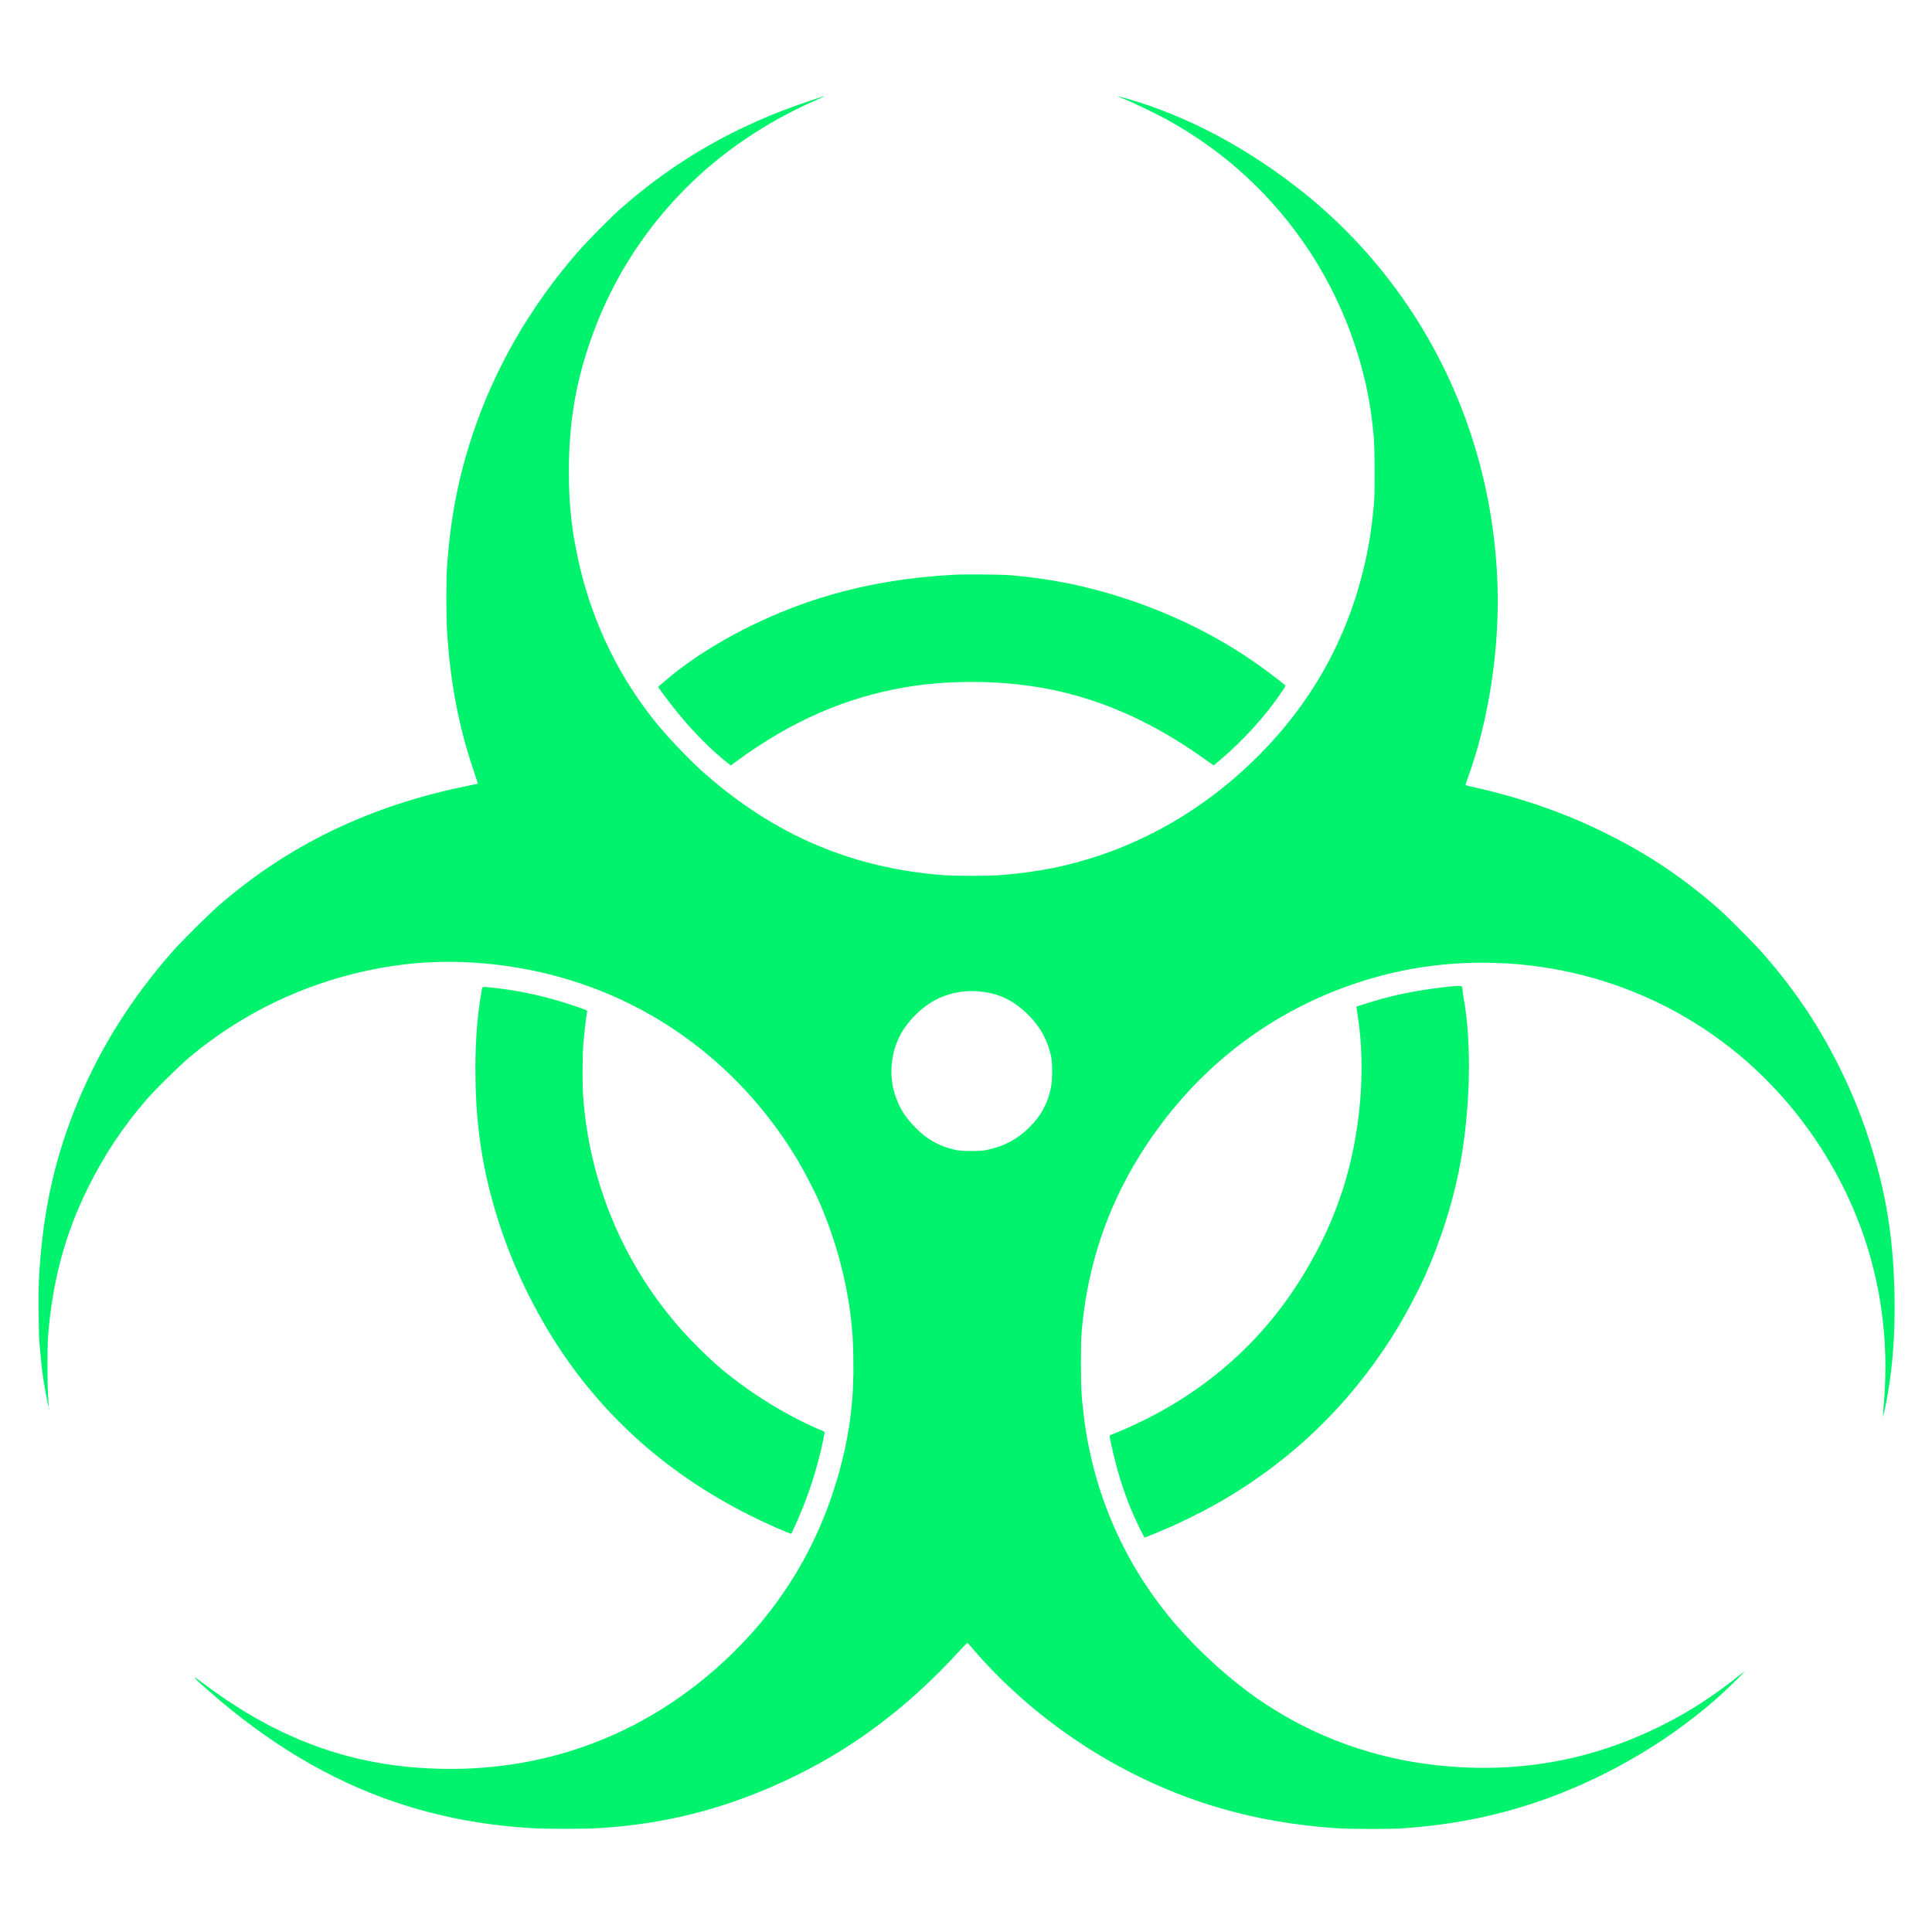 <svg width="16" height="16" viewBox="0 0 16 16" fill="none" xmlns="http://www.w3.org/2000/svg">
<g clip-path="url(#clip0_255_854)">
<path d="M6.704 0.836C6.096 1.039 5.591 1.328 5.133 1.734C5.05 1.808 4.861 2 4.784 2.088C4.386 2.545 4.091 3.06 3.91 3.61C3.792 3.967 3.728 4.307 3.701 4.709C3.695 4.81 3.695 5.118 3.702 5.223C3.728 5.65 3.8 6.023 3.924 6.387C3.943 6.443 3.958 6.489 3.957 6.49C3.956 6.491 3.917 6.499 3.868 6.509C3.062 6.673 2.387 6.998 1.81 7.501C1.725 7.575 1.507 7.791 1.434 7.874C1.075 8.281 0.807 8.713 0.616 9.195C0.44 9.64 0.349 10.076 0.322 10.605C0.317 10.717 0.319 11.037 0.327 11.128C0.336 11.235 0.345 11.325 0.357 11.409C0.37 11.496 0.4 11.656 0.403 11.653C0.404 11.652 0.402 11.616 0.399 11.573C0.391 11.471 0.391 11.148 0.399 11.055C0.435 10.606 0.54 10.217 0.728 9.838C0.861 9.568 1.021 9.328 1.217 9.102C1.286 9.023 1.481 8.831 1.562 8.762C2.044 8.356 2.627 8.093 3.258 7.999C3.752 7.924 4.305 7.976 4.803 8.143C5.554 8.395 6.187 8.909 6.604 9.605C6.657 9.694 6.748 9.868 6.785 9.954C6.919 10.262 7.011 10.602 7.047 10.919C7.061 11.049 7.065 11.101 7.067 11.249C7.073 11.566 7.042 11.834 6.968 12.122C6.812 12.731 6.511 13.255 6.07 13.688C5.339 14.404 4.394 14.734 3.367 14.631C2.762 14.57 2.218 14.346 1.674 13.934C1.642 13.91 1.614 13.891 1.613 13.892C1.609 13.896 1.637 13.922 1.726 14.001C2.221 14.436 2.727 14.739 3.269 14.923C3.635 15.047 3.999 15.116 4.421 15.141C4.53 15.147 4.826 15.147 4.939 15.141C5.5 15.109 5.995 14.984 6.514 14.742C7.049 14.492 7.514 14.145 7.949 13.669C7.982 13.634 8.01 13.605 8.011 13.605C8.013 13.605 8.026 13.62 8.041 13.637C8.095 13.703 8.185 13.8 8.267 13.882C8.779 14.394 9.428 14.779 10.111 14.976C10.415 15.064 10.723 15.117 11.075 15.141C11.178 15.148 11.526 15.149 11.623 15.141C12.015 15.113 12.36 15.046 12.703 14.932C13.249 14.751 13.781 14.448 14.207 14.075C14.275 14.015 14.401 13.895 14.426 13.866L14.452 13.837L14.426 13.858C14.192 14.045 14.001 14.169 13.771 14.285C13.17 14.588 12.538 14.696 11.856 14.614C11.301 14.547 10.778 14.339 10.337 14.012C10.098 13.834 9.857 13.604 9.672 13.376C9.285 12.897 9.046 12.327 8.974 11.712C8.955 11.549 8.952 11.5 8.952 11.29C8.952 11.131 8.954 11.072 8.96 11.006C9.018 10.378 9.234 9.82 9.616 9.31C10.056 8.723 10.653 8.309 11.356 8.103C11.803 7.972 12.283 7.939 12.758 8.007C13.24 8.076 13.702 8.25 14.107 8.517C14.518 8.788 14.864 9.148 15.127 9.581C15.506 10.206 15.667 10.911 15.599 11.65C15.596 11.69 15.593 11.726 15.594 11.728C15.597 11.735 15.62 11.622 15.636 11.531C15.676 11.293 15.694 11.036 15.69 10.75C15.683 10.299 15.63 9.936 15.512 9.545C15.437 9.293 15.352 9.079 15.235 8.841C15.063 8.494 14.867 8.202 14.605 7.902C14.532 7.818 14.319 7.604 14.239 7.532C13.95 7.278 13.664 7.084 13.323 6.913C12.973 6.736 12.6 6.606 12.179 6.513C12.154 6.508 12.137 6.502 12.137 6.499C12.137 6.496 12.147 6.467 12.159 6.434C12.329 5.964 12.418 5.381 12.402 4.85C12.377 4.084 12.163 3.354 11.773 2.71C11.518 2.289 11.185 1.908 10.802 1.6C10.336 1.227 9.834 0.96 9.328 0.815C9.26 0.796 9.239 0.793 9.277 0.807C9.354 0.835 9.561 0.934 9.667 0.992C10.15 1.259 10.544 1.624 10.847 2.084C11.016 2.343 11.151 2.629 11.243 2.928C11.315 3.164 11.352 3.351 11.376 3.608C11.386 3.708 11.387 4.073 11.379 4.171C11.362 4.354 11.341 4.495 11.308 4.645C11.15 5.352 10.793 5.947 10.234 6.434C9.904 6.722 9.52 6.944 9.116 7.081C8.847 7.173 8.589 7.224 8.276 7.248C8.186 7.255 7.911 7.255 7.819 7.248C7.062 7.191 6.424 6.921 5.842 6.411C5.721 6.306 5.531 6.107 5.427 5.978C5.13 5.608 4.922 5.184 4.807 4.716C4.74 4.439 4.711 4.204 4.711 3.909C4.711 3.523 4.761 3.206 4.877 2.859C5.042 2.364 5.313 1.926 5.682 1.556C5.977 1.26 6.342 1.013 6.743 0.836C6.862 0.784 6.859 0.784 6.704 0.836ZM8.14 8.214C8.287 8.233 8.402 8.292 8.517 8.406C8.614 8.502 8.677 8.617 8.705 8.75C8.717 8.805 8.716 8.949 8.703 9.009C8.675 9.142 8.621 9.241 8.525 9.336C8.429 9.432 8.318 9.492 8.178 9.522C8.139 9.53 8.121 9.532 8.043 9.532C7.967 9.532 7.948 9.53 7.912 9.523C7.779 9.493 7.68 9.438 7.585 9.342C7.506 9.263 7.457 9.19 7.423 9.098C7.362 8.937 7.37 8.748 7.445 8.593C7.499 8.477 7.614 8.356 7.729 8.291C7.853 8.221 7.995 8.194 8.14 8.214Z" fill="#01F26D"/>
<path d="M7.896 4.76C7.53 4.78 7.203 4.834 6.888 4.924C6.437 5.053 5.983 5.275 5.635 5.536C5.562 5.592 5.451 5.684 5.451 5.689C5.451 5.695 5.55 5.826 5.609 5.899C5.74 6.061 5.901 6.222 6.03 6.322L6.052 6.339L6.107 6.299C6.554 5.972 7.003 5.776 7.495 5.692C7.664 5.664 7.796 5.652 7.99 5.648C8.724 5.636 9.344 5.835 9.979 6.288L10.051 6.339L10.1 6.298C10.299 6.13 10.485 5.924 10.619 5.724C10.644 5.688 10.648 5.679 10.643 5.675C10.629 5.662 10.529 5.584 10.476 5.546C10.183 5.33 9.858 5.156 9.504 5.022C9.124 4.879 8.756 4.795 8.355 4.763C8.28 4.757 7.978 4.755 7.896 4.76Z" fill="#01F26D"/>
<path d="M12.018 8.169C11.806 8.191 11.615 8.224 11.443 8.272C11.387 8.287 11.237 8.334 11.233 8.337C11.233 8.338 11.237 8.369 11.243 8.406C11.315 8.851 11.267 9.402 11.117 9.861C11.04 10.097 10.945 10.303 10.809 10.532C10.455 11.126 9.942 11.569 9.281 11.85C9.248 11.864 9.214 11.878 9.205 11.881C9.188 11.887 9.188 11.887 9.191 11.904C9.198 11.951 9.235 12.104 9.259 12.189C9.307 12.355 9.361 12.498 9.435 12.65C9.458 12.696 9.477 12.734 9.478 12.734C9.482 12.734 9.642 12.668 9.701 12.642C9.786 12.604 9.95 12.523 10.032 12.478C10.668 12.126 11.172 11.647 11.556 11.027C11.637 10.896 11.737 10.708 11.8 10.569C11.923 10.295 12.023 9.987 12.08 9.706C12.176 9.228 12.193 8.653 12.12 8.256C12.115 8.23 12.112 8.203 12.112 8.195C12.112 8.17 12.106 8.165 12.078 8.165C12.065 8.165 12.038 8.167 12.018 8.169Z" fill="#01F26D"/>
<path d="M3.989 8.202C3.953 8.408 3.937 8.611 3.937 8.856C3.937 9.227 3.976 9.554 4.061 9.882C4.164 10.28 4.321 10.653 4.537 11.015C4.935 11.679 5.496 12.193 6.215 12.552C6.349 12.619 6.548 12.707 6.554 12.701C6.555 12.699 6.572 12.664 6.59 12.623C6.674 12.437 6.738 12.253 6.787 12.058C6.805 11.988 6.832 11.859 6.829 11.858C6.828 11.857 6.802 11.845 6.77 11.832C6.473 11.701 6.176 11.513 5.929 11.298C5.857 11.235 5.723 11.102 5.656 11.027C5.169 10.484 4.879 9.798 4.829 9.071C4.822 8.971 4.823 8.75 4.831 8.645C4.838 8.561 4.856 8.404 4.862 8.38C4.865 8.367 4.866 8.368 4.765 8.333C4.535 8.255 4.307 8.203 4.082 8.18C3.987 8.17 3.995 8.168 3.989 8.202Z" fill="#01F26D"/>
<path d="M0.403 11.666C0.403 11.671 0.405 11.672 0.406 11.668C0.407 11.665 0.407 11.662 0.406 11.66C0.404 11.659 0.403 11.661 0.403 11.666Z" fill="#01F26D"/>
<path d="M15.59 11.745C15.59 11.751 15.591 11.753 15.592 11.75C15.593 11.747 15.593 11.742 15.592 11.739C15.591 11.736 15.59 11.739 15.59 11.745Z" fill="#01F26D"/>
</g>
<defs>
<clipPath id="clip0_255_854">
<rect width="16" height="16" fill="white"/>
</clipPath>
</defs>
</svg>
